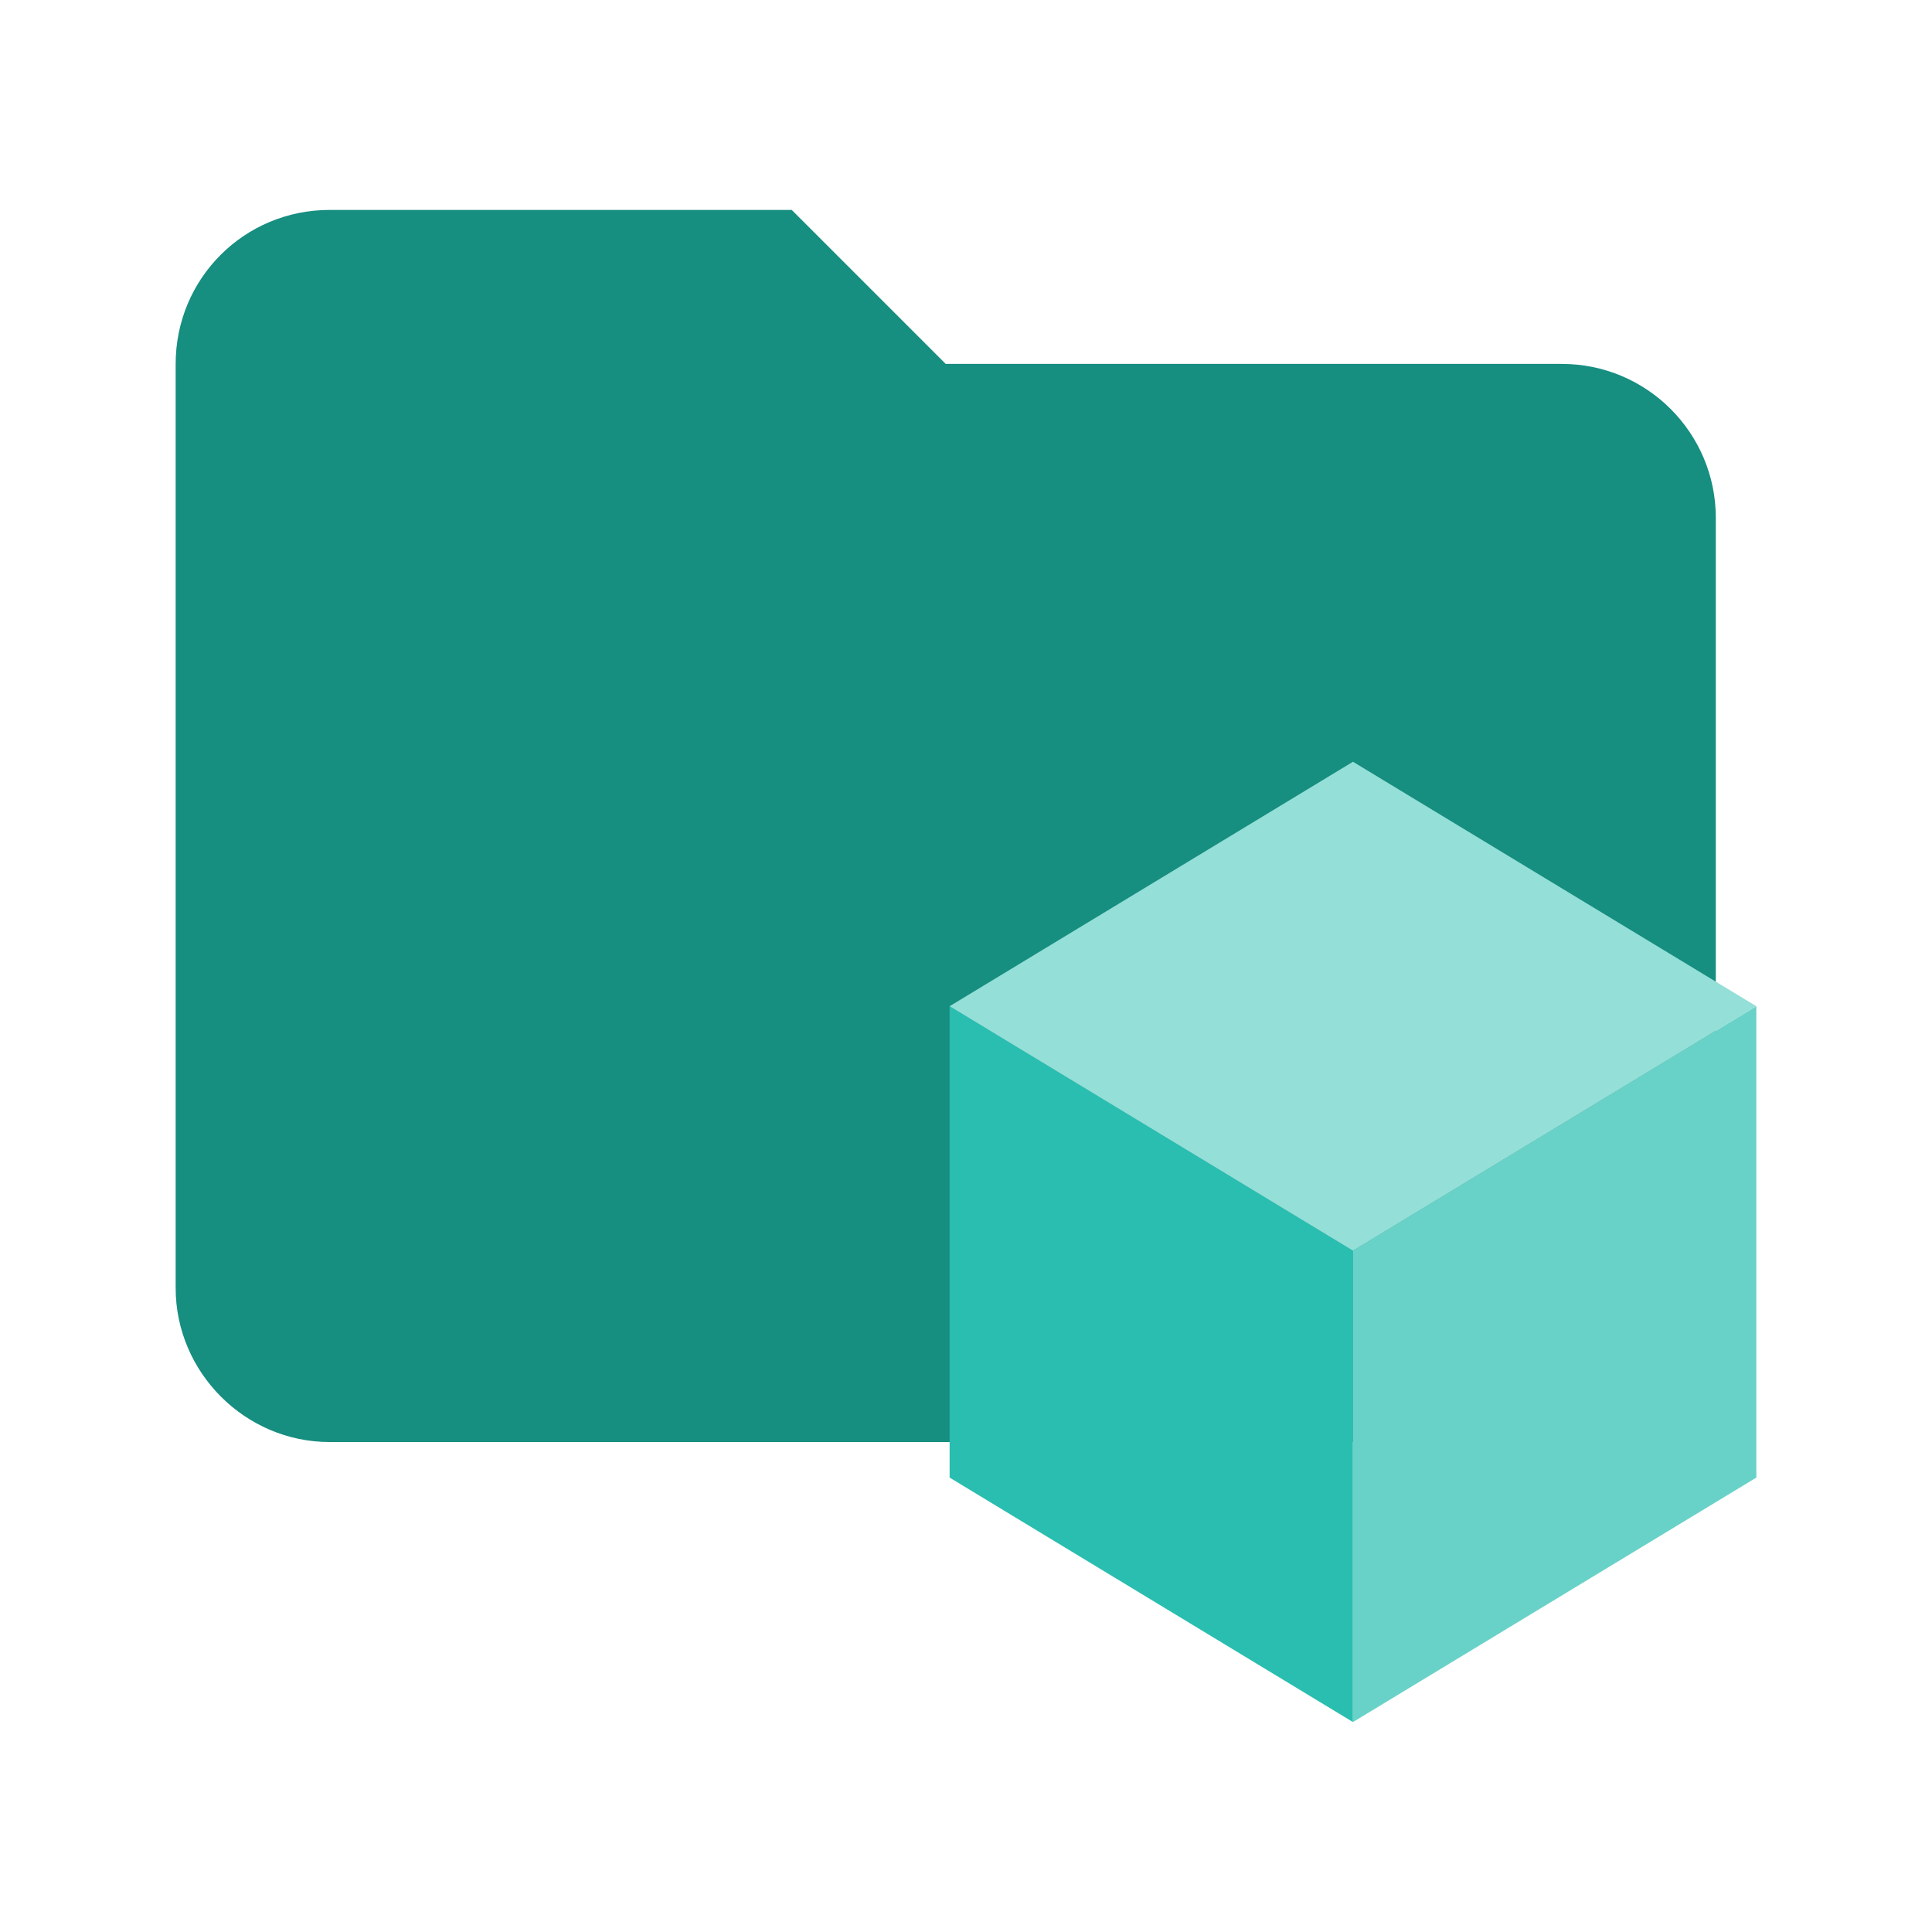 <?xml version="1.0" encoding="UTF-8"?><svg id="Camada_1" xmlns="http://www.w3.org/2000/svg" viewBox="0 0 500 500"><defs><style>.cls-1{fill:#29beb0;}.cls-2{fill:#69d2c8;}.cls-3{fill:#94dfd8;}.cls-4{fill:#168e80;}</style></defs><path class="cls-4" d="M204.9,54.33H85.32c-22.12,0-39.86,17.74-39.86,39.86v239.15c0,21.86,18,39.86,39.86,39.86H404.19c21.86,0,39.86-18,39.86-39.86V134.04c0-22.01-17.85-39.86-39.86-39.86H244.75l-39.86-39.86Z"/><g><path class="cls-1" d="M350.15,323.68v121.99l-104.39-63.27v-122l104.39,63.27Z"/><path class="cls-2" d="M350.15,323.68v121.99l104.39-63.27v-122l-104.39,63.27Z"/><path class="cls-3" d="M350.15,323.68l-104.39-63.27,104.39-63.27,104.39,63.27-104.39,63.27Z"/></g></svg>
